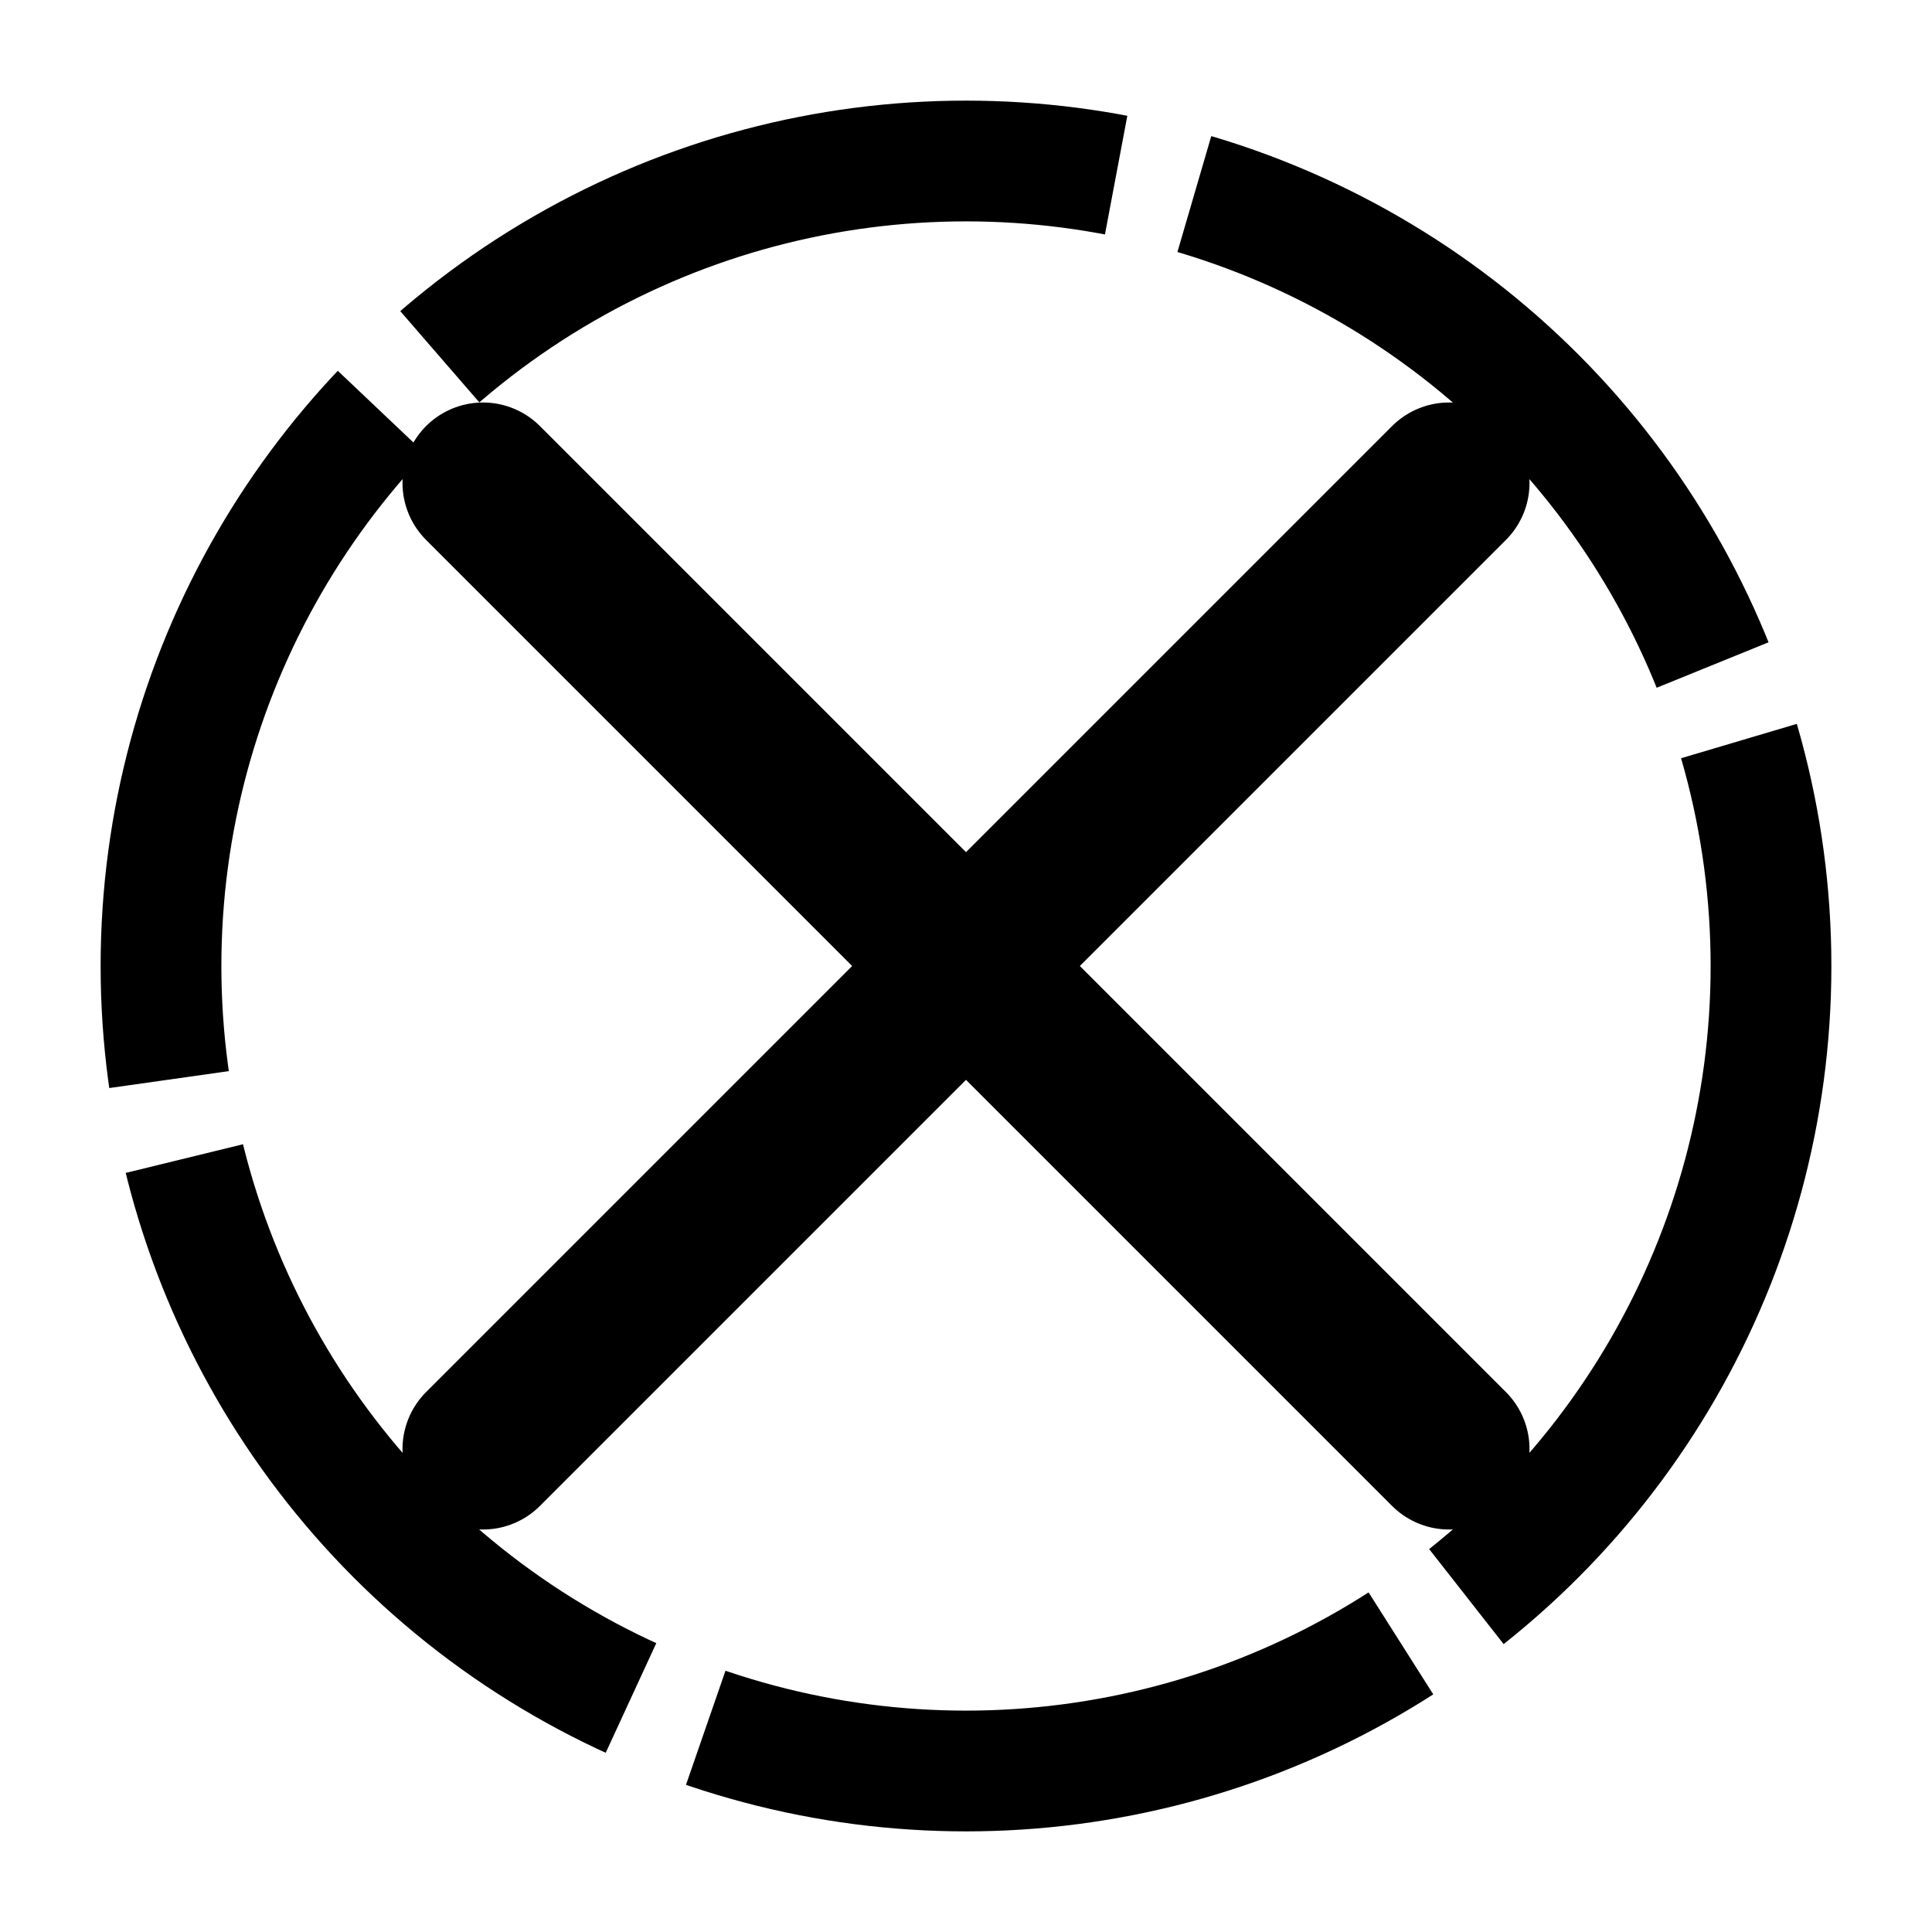<svg xmlns="http://www.w3.org/2000/svg" viewBox="0 0 24 24" overflow="visible">
  <circle cx="12" cy="12" r="10" stroke="currentColor" stroke-width="1.5" fill="none" stroke-dasharray="9 1"/>
  <g stroke="currentColor" stroke-width="2" stroke-linecap="round" fill="none">
    <line x1="6" y1="6" x2="18" y2="18"/>
    <line x1="18" y1="6" x2="6" y2="18"/>
  </g>
</svg>
